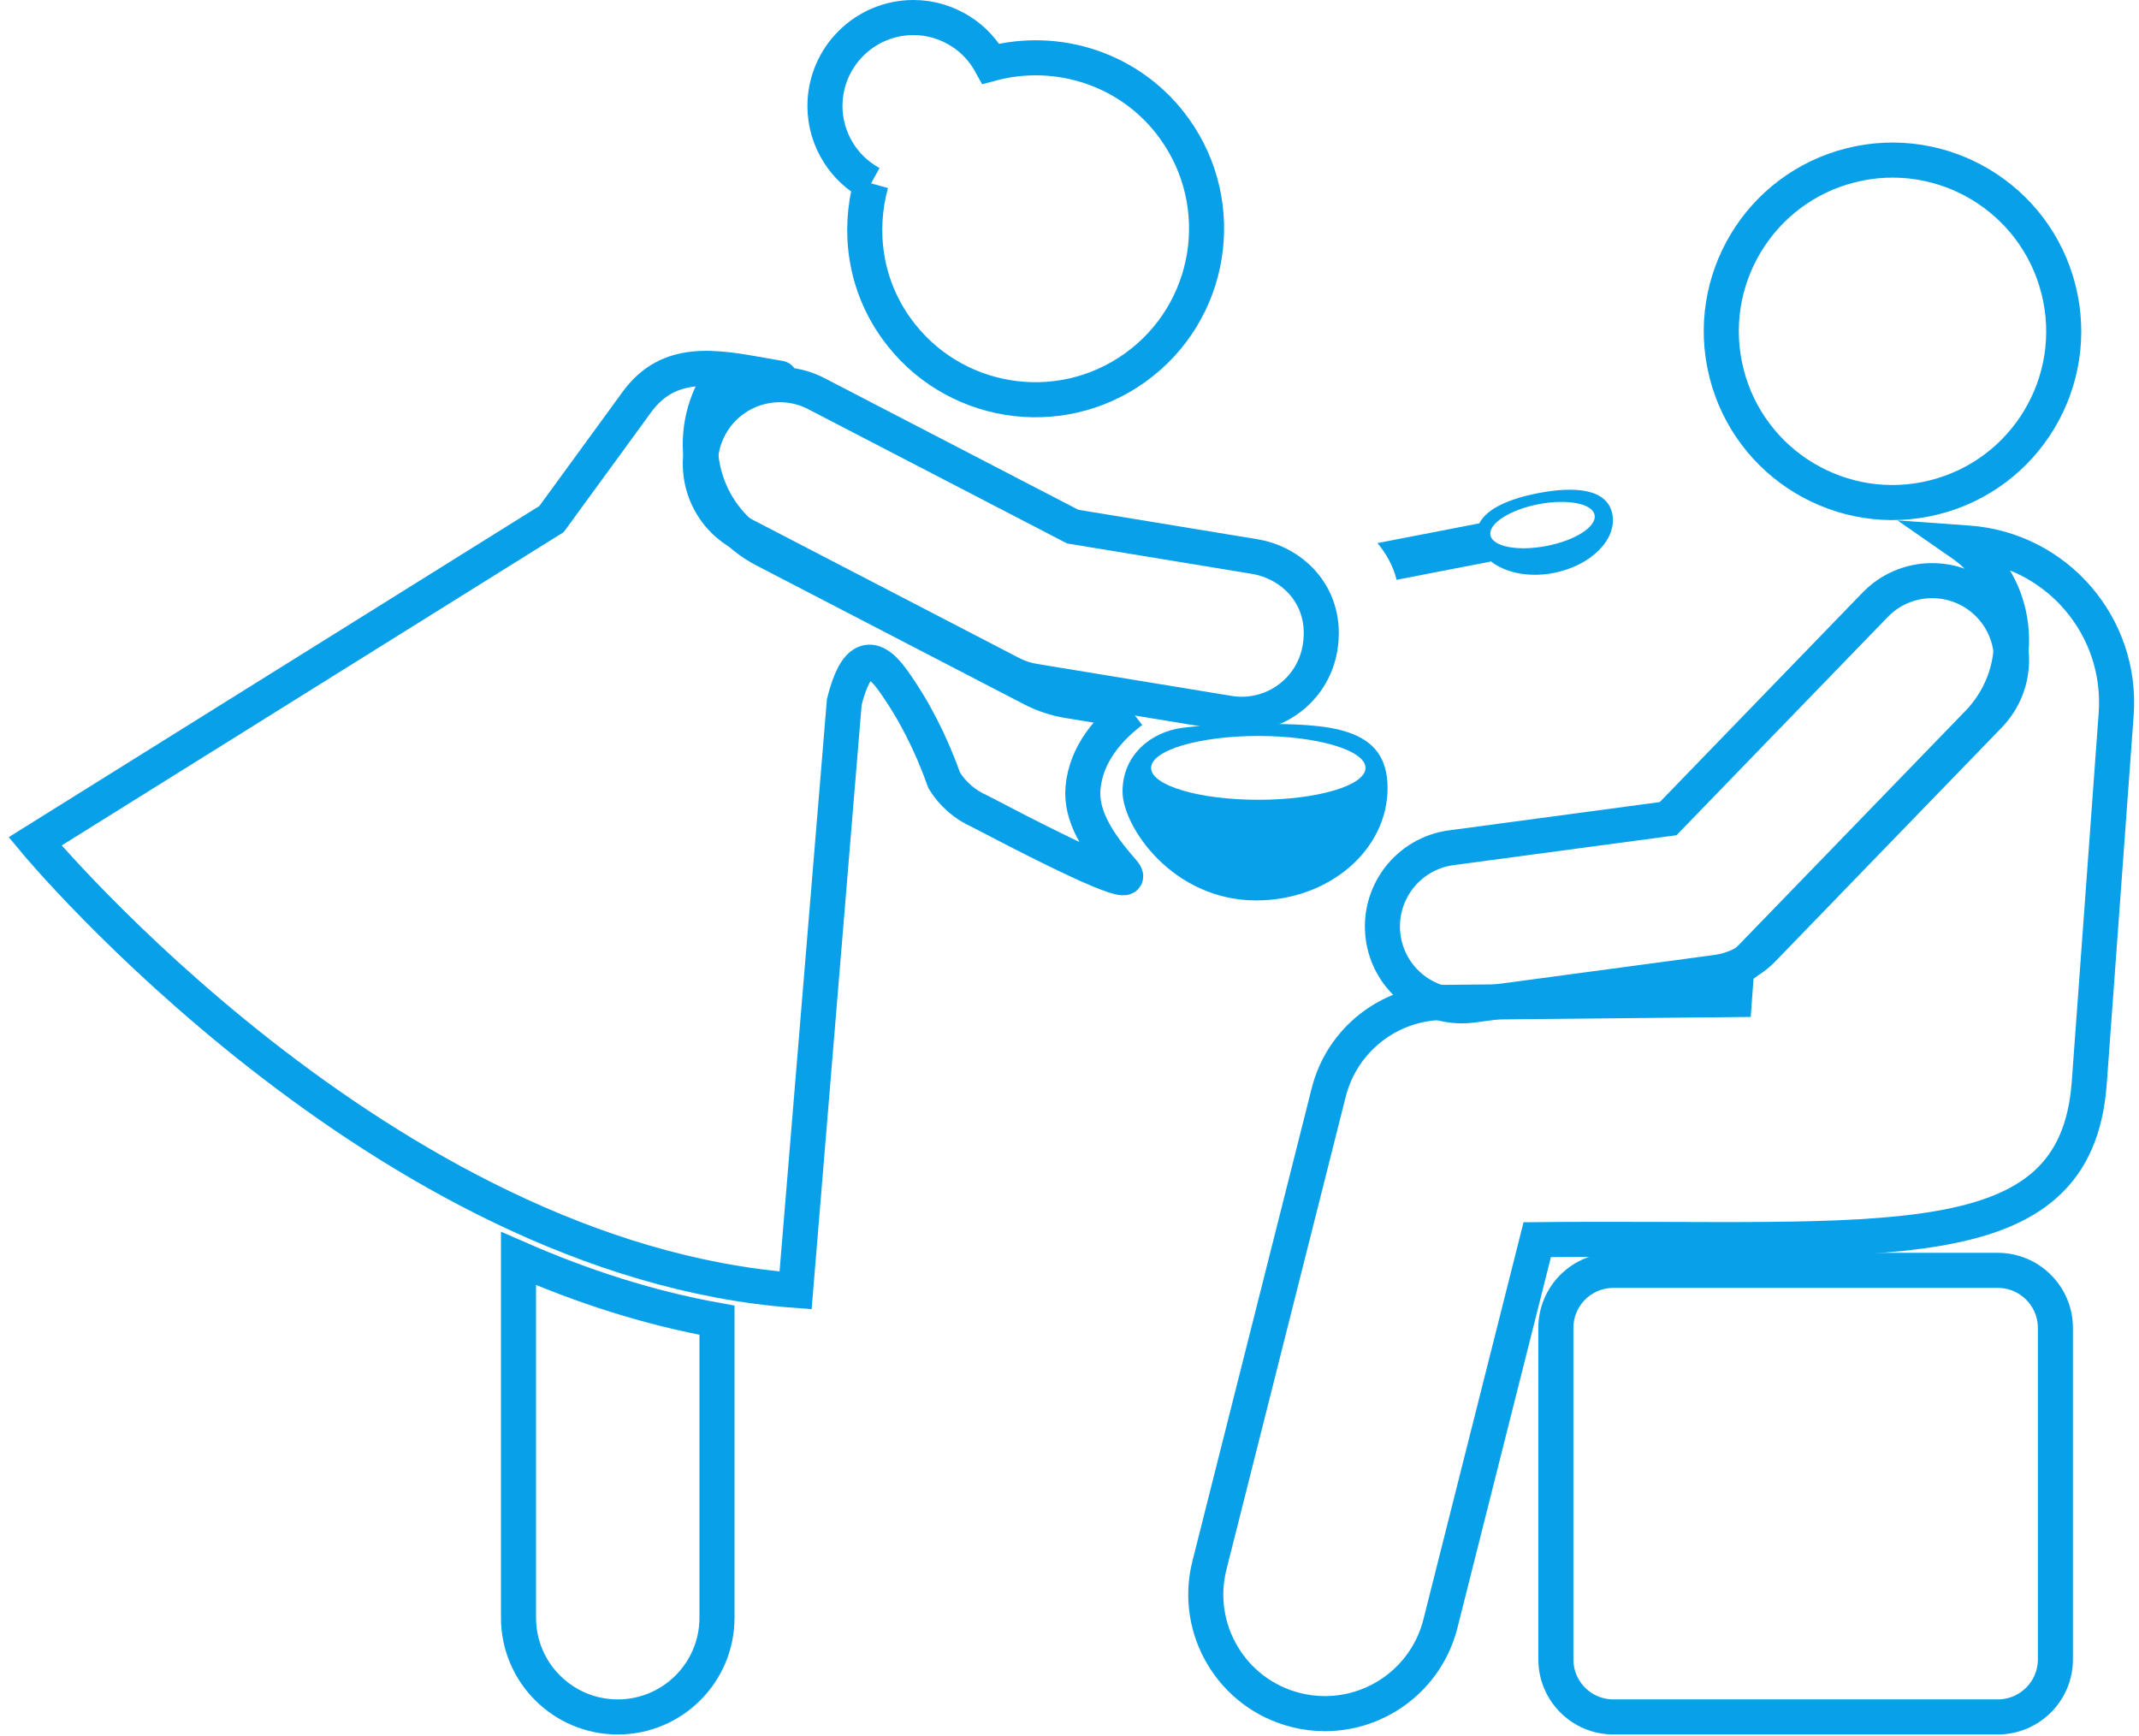 <?xml version="1.0" encoding="UTF-8"?>
<svg width="122px" height="99px" viewBox="0 0 122 99" version="1.1" xmlns="http://www.w3.org/2000/svg" xmlns:xlink="http://www.w3.org/1999/xlink">
    <!-- Generator: Sketch 61.2 (89653) - https://sketch.com -->
    <title>Group Copy 3</title>
    <desc>Created with Sketch.</desc>
    <g id="Symbols" stroke="none" stroke-width="1" fill="none" fill-rule="evenodd">
        <g id="chhose-caregive" transform="translate(-409, -449)">
            <g id="Group-4">
                <g id="Group-2" transform="translate(320, 181)">
                    <g id="Group-2-Copy" transform="translate(0, 242)">
                        <g id="Group-Copy-3" transform="translate(91, 27)">
                            <path d="M69.557,30.743 L59.18,29.035 L44.558,21.451 C42.34,20.298 39.607,21.168 38.454,23.386 C37.302,25.605 38.169,28.338 40.39,29.491 L55.651,37.408 C56.074,37.628 56.531,37.78 57.002,37.857 L68.088,39.679 C68.337,39.72 68.583,39.74 68.828,39.74 C71.006,39.74 72.926,38.165 73.291,35.946 C73.762,33.066 71.774,31.107 69.557,30.743" id="Fill-4" stroke="#08A0E9" stroke-width="2"></path>
                            <path d="M85.748,27.758 C87.389,27.442 88.825,27.715 88.949,28.374 C89.078,29.031 87.851,29.823 86.21,30.14 C84.571,30.457 83.137,30.183 83.008,29.525 C82.884,28.868 84.111,28.078 85.748,27.758 Z M83.013,31.032 L83.004,30.994 C83.821,31.66 85.166,31.958 86.611,31.68 C88.741,31.268 90.24,29.765 89.962,28.325 C89.683,26.882 87.858,26.715 85.73,27.127 C84.129,27.437 82.811,27.987 82.374,28.85 L76.569,29.975 C77.06,30.58 77.468,31.282 77.654,32.069 L83.013,31.032 L83.013,31.032 Z" id="Fill-5" fill="#08A0E9"></path>
                            <path d="M27.573,91.268 C27.573,94.395 30.109,96.928 33.233,96.928 C36.36,96.928 38.894,94.395 38.894,91.268 L38.894,74.3 C34.952,73.592 31.159,72.349 27.573,70.78 L27.573,91.268" id="Fill-6" stroke="#08A0E9" stroke-width="2"></path>
                            <path d="M108.31,27.369 C113.543,26.06 116.722,20.76 115.413,15.528 C114.104,10.297 108.802,7.116 103.569,8.425 C98.339,9.736 95.16,15.036 96.469,20.266 C97.777,25.499 103.08,28.678 108.31,27.369" id="Fill-7" stroke="#08A0E9" stroke-width="2"></path>
                            <path d="M76.888,52.442 C77.194,54.718 79.137,56.368 81.371,56.368 C81.573,56.368 81.774,56.355 81.978,56.33 L95.905,54.46 C96.915,54.324 97.848,53.853 98.556,53.122 L111.455,39.797 C113.194,37.999 113.149,35.133 111.351,33.392 C109.558,31.653 106.685,31.7 104.95,33.496 L93.143,45.693 L80.776,47.352 C78.297,47.683 76.558,49.965 76.888,52.442" id="Fill-8" stroke="#08A0E9" stroke-width="2"></path>
                            <path d="M110.266,29.973 L109.791,29.939 C110.094,30.149 110.391,30.374 110.663,30.636 C111.965,31.895 112.7,33.591 112.728,35.405 C112.759,37.22 112.08,38.937 110.819,40.241 L97.918,53.563 C97.648,53.842 97.356,54.093 97.048,54.319 L96.924,56.011 L80.307,56.174 C77.221,56.205 74.543,58.313 73.786,61.304 L66.98,88.286 C66.063,91.925 68.271,95.617 71.907,96.532 C72.464,96.675 73.021,96.74 73.571,96.74 C76.61,96.74 79.377,94.689 80.155,91.61 L85.678,69.706 C105.36,69.514 116.4,71.187 117.163,60.761 L118.698,39.734 C119.065,34.709 115.291,30.342 110.266,29.973" id="Fill-9" stroke="#08A0E9" stroke-width="2"></path>
                            <path d="M111.946,71.457 L90.025,71.457 C88.209,71.457 86.74,72.928 86.74,74.742 L86.74,93.643 C86.74,95.459 88.209,96.928 90.025,96.928 L111.946,96.928 C113.758,96.928 115.232,95.459 115.232,93.643 L115.232,74.742 C115.232,72.928 113.758,71.457 111.946,71.457" id="Fill-10" stroke="#08A0E9" stroke-width="2"></path>
                            <path d="M62.54,39.557 L58.897,38.959 C58.191,38.842 57.509,38.615 56.873,38.285 L41.611,30.369 C40.001,29.534 38.81,28.121 38.262,26.391 C37.716,24.661 37.872,22.82 38.708,21.211 C39.41,19.859 44.488,20.941 41.611,20.422 C38.733,19.904 36.145,19.438 34.327,21.928 L29.457,28.605 L-1.77635684e-15,46.99 C-1.77635684e-15,46.99 19.814,70.848 43.377,72.598 L46.155,39.038 C46.781,36.519 47.697,36.097 48.903,37.773 C50.108,39.448 51.093,41.364 51.858,43.519 C52.338,44.291 53.038,44.9 53.869,45.267 C60.245,48.608 62.964,49.745 62.026,48.679 C60.62,47.081 59.635,45.546 59.769,43.961 C59.937,41.964 61.295,40.506 62.54,39.557" id="Fill-11" stroke="#08A0E9" stroke-width="2"></path>
                            <path d="M69.77,40.977 C73.146,40.977 75.883,41.794 75.883,42.799 C75.883,43.802 73.146,44.617 69.77,44.617 C66.389,44.617 63.654,43.802 63.654,42.799 C63.654,41.794 66.389,40.977 69.77,40.977 Z M62.026,44.155 C62.033,46.152 64.879,50.357 69.65,50.357 C73.786,50.357 77.142,47.486 77.142,43.945 C77.142,40.404 73.786,40.286 69.65,40.286 C68.101,40.286 66.675,40.361 65.47,40.508 C63.654,40.73 62.02,42.061 62.026,44.155 L62.026,44.155 Z" id="Fill-12" fill="#08A0E9"></path>
                            <path d="M47.681,9.46 C46.929,12.202 47.332,15.238 49.121,17.728 C52.263,22.109 58.365,23.112 62.746,19.968 C67.128,16.823 68.131,10.723 64.986,6.342 C62.545,2.943 58.331,1.608 54.516,2.635 C54.104,1.886 53.52,1.248 52.8,0.792 C52.019,0.297 51.097,0 50.106,0 C47.314,0 45.052,2.262 45.052,5.051 C45.052,6.041 45.346,6.955 45.835,7.734 C46.293,8.459 46.929,9.045 47.681,9.46" id="Fill-13" stroke="#08A0E9" stroke-width="2"></path>
                        </g>
                    </g>
                </g>
            </g>
        </g>
    </g>
</svg>